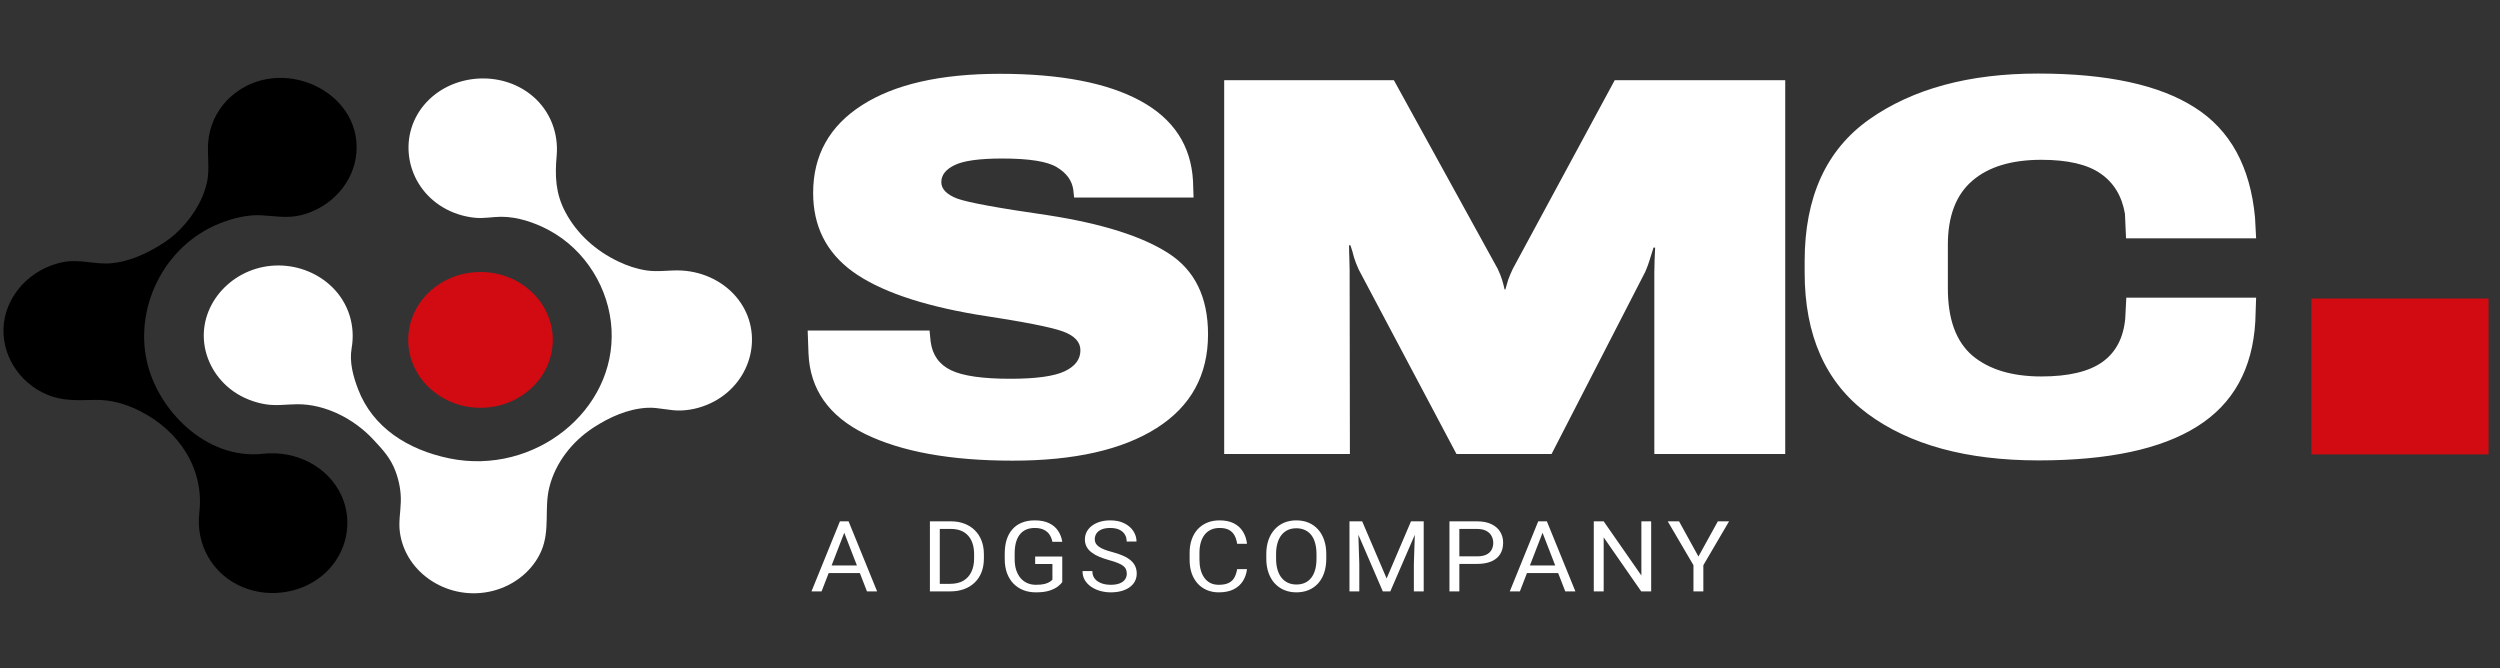<svg width="187" height="50" viewBox="0 0 187 50" fill="none" xmlns="http://www.w3.org/2000/svg">
    <rect x="0" y="0" width="187" height="50" fill="#333333" stroke="none"/>
    <g>
        <path d="M24.854 21.481C26.095 22.704 26.589 24.386 26.303 26.038C26.122 27.081 26.413 28.14 26.789 29.124C27.877 31.968 30.492 33.645 33.618 34.288C39.965 35.59 46.083 30.717 45.742 24.621C45.576 21.637 43.836 18.695 41.036 17.205C39.982 16.644 38.718 16.213 37.491 16.215C36.841 16.215 36.22 16.353 35.562 16.292C34.697 16.213 33.854 15.94 33.119 15.502C30.38 13.863 29.713 10.251 31.72 7.852C33.69 5.497 37.489 5.185 39.853 7.2C41.179 8.33 41.787 9.994 41.638 11.656C41.503 13.166 41.553 14.478 42.288 15.861C43.144 17.474 44.538 18.744 46.245 19.558C46.905 19.874 47.612 20.113 48.346 20.226C49.238 20.364 50.103 20.185 50.995 20.236C52.682 20.331 54.26 21.125 55.242 22.424C57.136 24.927 56.258 28.484 53.444 30.014C52.682 30.427 51.818 30.674 50.938 30.705C50.082 30.735 49.268 30.458 48.411 30.503C46.962 30.579 45.578 31.211 44.4 31.976C42.78 33.031 41.553 34.614 41.095 36.428C40.691 38.026 41.164 39.647 40.489 41.212C39.856 42.676 38.492 43.781 36.873 44.196C33.626 45.026 30.317 42.919 29.909 39.791C29.808 39.026 29.96 38.295 29.981 37.534C30.004 36.764 29.859 35.993 29.591 35.266C29.221 34.258 28.622 33.624 27.871 32.823C26.488 31.351 24.355 30.221 22.237 30.237C21.433 30.243 20.676 30.371 19.87 30.241C19.001 30.1 18.172 29.772 17.465 29.276C16.167 28.363 15.351 26.931 15.252 25.413C15.059 22.429 17.672 19.835 20.855 19.857C22.357 19.866 23.814 20.457 24.852 21.481" fill="#ffffff"></path>
        <path d="M13.085 17.526C14.233 16.49 15.134 15.147 15.472 13.676C15.735 12.534 15.434 11.402 15.615 10.258C15.8 9.086 16.385 7.995 17.313 7.187C20.94 4.025 27.011 6.762 26.662 11.398C26.494 13.623 24.777 15.558 22.469 16.105C21.43 16.352 20.517 16.145 19.484 16.101C18.615 16.064 17.715 16.261 16.903 16.536C12.453 18.04 10.04 22.774 10.983 27.023C11.791 30.662 15.411 34.415 19.678 33.941C22.137 33.666 24.556 34.911 25.541 37.067C26.435 39.023 25.947 41.357 24.335 42.853C22.72 44.352 20.227 44.781 18.15 43.916C15.834 42.949 14.641 40.671 14.909 38.351C15.285 35.114 13.451 32.243 10.438 30.73C9.428 30.222 8.299 29.892 7.144 29.912C5.867 29.933 4.739 30.026 3.529 29.52C1.352 28.607 0.033 26.408 0.29 24.187C0.548 21.956 2.381 20.059 4.726 19.603C5.959 19.363 7.097 19.8 8.32 19.692C9.426 19.593 10.486 19.176 11.437 18.648C12.016 18.328 12.597 17.962 13.085 17.526Z" fill="#00000"></path>
        <path d="M60.475 26.431C60.584 29.119 61.995 31.129 64.707 32.46C67.432 33.791 71.112 34.457 75.745 34.457C80.365 34.457 83.956 33.644 86.518 32.018C89.08 30.393 90.361 28.057 90.361 25.01C90.361 22.232 89.373 20.21 87.397 18.942C85.434 17.675 82.436 16.728 78.403 16.101C74.669 15.563 72.4 15.147 71.596 14.853C70.805 14.546 70.41 14.136 70.41 13.624C70.41 13.099 70.737 12.677 71.391 12.357C72.059 12.024 73.251 11.857 74.968 11.857C76.986 11.857 78.348 12.075 79.057 12.51C79.779 12.945 80.188 13.509 80.283 14.2L80.344 14.776H89.278L89.237 13.528C89.087 10.878 87.772 8.881 85.291 7.537C82.811 6.193 79.309 5.521 74.784 5.521C70.356 5.521 66.921 6.302 64.482 7.864C62.043 9.425 60.823 11.614 60.823 14.43C60.823 16.914 61.804 18.872 63.766 20.306C65.742 21.739 68.836 22.815 73.047 23.531C76.522 24.056 78.682 24.479 79.527 24.799C80.386 25.119 80.815 25.586 80.815 26.201C80.815 26.879 80.42 27.404 79.629 27.775C78.839 28.146 77.483 28.332 75.561 28.332C73.504 28.332 72.032 28.121 71.146 27.698C70.26 27.276 69.749 26.565 69.613 25.567L69.531 24.722H60.414L60.475 26.431ZM91.569 33.958H100.972L100.952 20.191C100.952 19.871 100.945 19.57 100.931 19.288C100.917 18.994 100.911 18.68 100.911 18.347H101.013C101.122 18.667 101.21 18.968 101.278 19.25C101.36 19.518 101.476 19.819 101.626 20.152L108.944 33.958H116.058L123.069 20.325C123.206 20.005 123.315 19.711 123.396 19.442C123.478 19.16 123.574 18.853 123.683 18.52H123.805C123.792 18.84 123.778 19.147 123.764 19.442C123.751 19.723 123.744 20.024 123.744 20.344V33.958H133.535V6.001H120.78L113.155 20.114C113.005 20.434 112.889 20.709 112.808 20.939C112.739 21.157 112.671 21.394 112.603 21.65H112.542C112.487 21.394 112.426 21.157 112.358 20.939C112.29 20.709 112.181 20.434 112.031 20.114L104.263 6.001H91.569V33.958ZM134.988 20.383C134.988 25.093 136.556 28.613 139.69 30.943C142.838 33.273 147.104 34.438 152.487 34.438C157.706 34.438 161.658 33.593 164.343 31.903C167.041 30.213 168.492 27.596 168.697 24.05L168.758 22.264H159.048L158.967 23.839C158.83 25.285 158.258 26.367 157.249 27.084C156.241 27.8 154.721 28.159 152.691 28.159C150.497 28.159 148.78 27.64 147.54 26.604C146.313 25.554 145.7 23.877 145.7 21.573V18.309C145.7 16.171 146.306 14.578 147.519 13.528C148.732 12.478 150.456 11.953 152.691 11.953C154.653 11.953 156.125 12.293 157.106 12.971C158.101 13.649 158.715 14.654 158.946 15.986L159.028 17.829H168.758L168.676 16.274C168.322 12.459 166.816 9.713 164.159 8.036C161.515 6.347 157.611 5.502 152.446 5.502C147.281 5.502 143.077 6.641 139.833 8.92C136.603 11.198 134.988 14.738 134.988 19.538V20.383Z" fill="#ffffff"></path>
        <path d="M172.891 33.989C172.891 30.109 172.891 26.21 172.891 22.33C177.312 22.33 181.723 22.33 186.144 22.33C186.144 26.21 186.144 30.109 186.144 33.989C181.734 33.989 177.312 33.989 172.891 33.989Z" fill="#D20A11"></path>
        <path d="M35.942 20.346C38.927 20.346 41.348 22.62 41.348 25.424C41.348 28.228 38.927 30.503 35.942 30.503C32.957 30.503 30.535 28.228 30.535 25.424C30.535 22.62 32.957 20.346 35.942 20.346Z" fill="#D20A11"></path>
        <path d="M63.301 39.46L61.454 44.236H60.699L62.826 38.996H63.312L63.301 39.46ZM64.849 44.236L62.998 39.46L62.987 38.996H63.473L65.608 44.236H64.849ZM64.753 42.296V42.865H61.619V42.296H64.753ZM71.066 44.236H69.901L69.909 43.671H71.066C71.465 43.671 71.797 43.593 72.062 43.437C72.328 43.278 72.527 43.058 72.66 42.775C72.796 42.489 72.863 42.156 72.863 41.774V41.454C72.863 41.154 72.825 40.888 72.748 40.655C72.672 40.42 72.559 40.222 72.411 40.061C72.263 39.898 72.082 39.774 71.867 39.69C71.655 39.606 71.411 39.565 71.135 39.565H69.878V38.996H71.135C71.501 38.996 71.834 39.053 72.135 39.169C72.437 39.281 72.696 39.446 72.913 39.661C73.133 39.875 73.301 40.134 73.419 40.439C73.536 40.741 73.595 41.082 73.595 41.461V41.774C73.595 42.153 73.536 42.495 73.419 42.8C73.301 43.102 73.131 43.36 72.909 43.574C72.689 43.787 72.424 43.952 72.112 44.067C71.803 44.179 71.454 44.236 71.066 44.236ZM70.296 38.996V44.236H69.557V38.996H70.296ZM79.457 41.627V43.545C79.388 43.641 79.278 43.749 79.127 43.869C78.976 43.986 78.768 44.089 78.503 44.178C78.239 44.265 77.9 44.308 77.483 44.308C77.144 44.308 76.831 44.253 76.545 44.142C76.261 44.029 76.014 43.866 75.805 43.653C75.598 43.437 75.437 43.175 75.322 42.868C75.21 42.559 75.154 42.208 75.154 41.817V41.411C75.154 41.02 75.202 40.67 75.299 40.363C75.399 40.056 75.544 39.796 75.736 39.582C75.928 39.367 76.163 39.203 76.441 39.093C76.72 38.98 77.039 38.924 77.399 38.924C77.826 38.924 78.182 38.993 78.468 39.133C78.757 39.269 78.981 39.459 79.142 39.701C79.306 39.944 79.411 40.219 79.457 40.529H78.717C78.684 40.34 78.618 40.167 78.518 40.011C78.421 39.855 78.281 39.73 78.1 39.636C77.919 39.54 77.685 39.492 77.399 39.492C77.141 39.492 76.918 39.537 76.728 39.626C76.54 39.714 76.384 39.842 76.261 40.007C76.138 40.173 76.046 40.373 75.985 40.608C75.927 40.843 75.897 41.108 75.897 41.403V41.817C75.897 42.12 75.934 42.39 76.008 42.627C76.085 42.865 76.193 43.067 76.334 43.235C76.474 43.401 76.642 43.527 76.836 43.613C77.032 43.7 77.25 43.743 77.487 43.743C77.75 43.743 77.964 43.722 78.127 43.682C78.29 43.639 78.418 43.588 78.51 43.53C78.602 43.471 78.672 43.414 78.721 43.361V42.188H77.43V41.627H79.457ZM84.284 42.911C84.284 42.789 84.263 42.681 84.222 42.588C84.184 42.492 84.115 42.405 84.016 42.328C83.918 42.252 83.783 42.178 83.609 42.109C83.438 42.039 83.221 41.968 82.958 41.897C82.682 41.82 82.433 41.735 82.211 41.641C81.989 41.545 81.798 41.436 81.64 41.313C81.481 41.191 81.36 41.051 81.276 40.892C81.192 40.734 81.15 40.553 81.15 40.349C81.15 40.145 81.194 39.957 81.284 39.784C81.373 39.611 81.501 39.461 81.667 39.334C81.835 39.204 82.036 39.104 82.268 39.032C82.501 38.96 82.76 38.924 83.046 38.924C83.465 38.924 83.82 38.999 84.111 39.151C84.405 39.299 84.629 39.495 84.782 39.737C84.935 39.977 85.012 40.234 85.012 40.507H84.276C84.276 40.311 84.231 40.137 84.142 39.986C84.052 39.832 83.917 39.712 83.736 39.626C83.555 39.537 83.325 39.492 83.046 39.492C82.783 39.492 82.566 39.53 82.395 39.604C82.224 39.678 82.096 39.779 82.012 39.906C81.93 40.033 81.889 40.179 81.889 40.342C81.889 40.452 81.913 40.553 81.962 40.644C82.013 40.733 82.091 40.816 82.195 40.892C82.303 40.969 82.438 41.04 82.602 41.105C82.768 41.17 82.966 41.232 83.196 41.292C83.512 41.376 83.785 41.469 84.016 41.572C84.245 41.676 84.434 41.792 84.583 41.922C84.733 42.049 84.844 42.194 84.916 42.357C84.99 42.518 85.027 42.7 85.027 42.904C85.027 43.118 84.981 43.311 84.889 43.484C84.797 43.657 84.665 43.804 84.495 43.926C84.323 44.049 84.118 44.144 83.877 44.211C83.64 44.275 83.374 44.308 83.081 44.308C82.823 44.308 82.569 44.274 82.318 44.207C82.07 44.14 81.844 44.039 81.64 43.905C81.438 43.77 81.276 43.605 81.153 43.408C81.033 43.209 80.973 42.979 80.973 42.717H81.709C81.709 42.897 81.746 43.052 81.82 43.181C81.894 43.309 81.995 43.414 82.123 43.498C82.253 43.582 82.4 43.644 82.563 43.685C82.729 43.724 82.902 43.743 83.081 43.743C83.339 43.743 83.557 43.709 83.736 43.642C83.915 43.575 84.05 43.479 84.142 43.354C84.236 43.229 84.284 43.082 84.284 42.911ZM92.539 42.569H93.275C93.237 42.901 93.136 43.197 92.972 43.459C92.809 43.72 92.578 43.928 92.279 44.081C91.98 44.232 91.607 44.308 91.16 44.308C90.833 44.308 90.536 44.25 90.267 44.135C90.002 44.02 89.773 43.857 89.582 43.646C89.39 43.432 89.242 43.176 89.137 42.879C89.035 42.579 88.984 42.246 88.984 41.879V41.357C88.984 40.99 89.035 40.657 89.137 40.36C89.242 40.06 89.391 39.803 89.585 39.59C89.782 39.376 90.018 39.212 90.294 39.096C90.57 38.981 90.88 38.924 91.225 38.924C91.647 38.924 92.003 38.998 92.294 39.147C92.585 39.296 92.811 39.502 92.972 39.766C93.136 40.028 93.237 40.331 93.275 40.676H92.539C92.504 40.432 92.437 40.222 92.34 40.047C92.243 39.869 92.105 39.732 91.926 39.636C91.748 39.54 91.514 39.492 91.225 39.492C90.977 39.492 90.759 39.537 90.57 39.626C90.383 39.714 90.226 39.84 90.099 40.004C89.974 40.167 89.879 40.362 89.815 40.59C89.751 40.818 89.719 41.071 89.719 41.349V41.879C89.719 42.135 89.748 42.376 89.804 42.602C89.862 42.828 89.951 43.025 90.068 43.196C90.186 43.366 90.335 43.501 90.516 43.599C90.698 43.695 90.912 43.743 91.16 43.743C91.474 43.743 91.725 43.696 91.911 43.602C92.097 43.509 92.238 43.374 92.333 43.199C92.43 43.024 92.499 42.814 92.539 42.569ZM99.206 41.45V41.781C99.206 42.175 99.153 42.528 99.049 42.839C98.944 43.151 98.793 43.417 98.597 43.635C98.4 43.853 98.164 44.02 97.888 44.135C97.614 44.25 97.308 44.308 96.968 44.308C96.639 44.308 96.336 44.25 96.06 44.135C95.787 44.02 95.549 43.853 95.347 43.635C95.148 43.417 94.993 43.151 94.884 42.839C94.774 42.528 94.719 42.175 94.719 41.781V41.45C94.719 41.057 94.772 40.705 94.88 40.396C94.99 40.084 95.144 39.819 95.344 39.6C95.543 39.38 95.779 39.212 96.052 39.096C96.328 38.981 96.631 38.924 96.96 38.924C97.3 38.924 97.607 38.981 97.88 39.096C98.156 39.212 98.392 39.38 98.589 39.6C98.788 39.819 98.94 40.084 99.045 40.396C99.152 40.705 99.206 41.057 99.206 41.45ZM98.474 41.781V41.443C98.474 41.131 98.439 40.855 98.37 40.615C98.304 40.375 98.206 40.174 98.075 40.011C97.945 39.847 97.785 39.724 97.596 39.64C97.41 39.556 97.198 39.514 96.96 39.514C96.731 39.514 96.522 39.556 96.336 39.64C96.152 39.724 95.994 39.847 95.861 40.011C95.73 40.174 95.63 40.375 95.558 40.615C95.487 40.855 95.451 41.131 95.451 41.443V41.781C95.451 42.096 95.487 42.374 95.558 42.616C95.63 42.856 95.732 43.059 95.865 43.224C96 43.388 96.159 43.511 96.344 43.595C96.53 43.679 96.738 43.721 96.968 43.721C97.208 43.721 97.421 43.679 97.608 43.595C97.794 43.511 97.951 43.388 98.079 43.224C98.209 43.059 98.308 42.856 98.374 42.616C98.441 42.374 98.474 42.096 98.474 41.781ZM101.174 38.996H101.891L103.719 43.268L105.542 38.996H106.263L103.995 44.236H103.435L101.174 38.996ZM100.941 38.996H101.573L101.676 42.192V44.236H100.941V38.996ZM105.86 38.996H106.493V44.236H105.757V42.192L105.86 38.996ZM110.477 42.181H108.986V41.616H110.477C110.765 41.616 110.999 41.572 111.178 41.486C111.357 41.4 111.487 41.28 111.569 41.126C111.653 40.973 111.695 40.798 111.695 40.601C111.695 40.421 111.653 40.252 111.569 40.093C111.487 39.935 111.357 39.808 111.178 39.712C110.999 39.614 110.765 39.565 110.477 39.565H109.159V44.236H108.419V38.996H110.477C110.898 38.996 111.255 39.064 111.546 39.201C111.837 39.338 112.058 39.527 112.209 39.77C112.359 40.01 112.435 40.284 112.435 40.594C112.435 40.929 112.359 41.216 112.209 41.454C112.058 41.691 111.837 41.873 111.546 41.997C111.255 42.12 110.898 42.181 110.477 42.181ZM115.534 39.46L113.687 44.236H112.932L115.059 38.996H115.545L115.534 39.46ZM117.082 44.236L115.231 39.46L115.22 38.996H115.706L117.84 44.236H117.082ZM116.986 42.296V42.865H113.852V42.296H116.986ZM123.507 38.996V44.236H122.763L119.955 40.194V44.236H119.215V38.996H119.955L122.775 43.048V38.996H123.507ZM125.594 38.996L127.043 41.627L128.495 38.996H129.334L127.41 42.278V44.236H126.671V42.278L124.747 38.996H125.594Z" fill="#ffffff"></path>
    </g>
</svg>